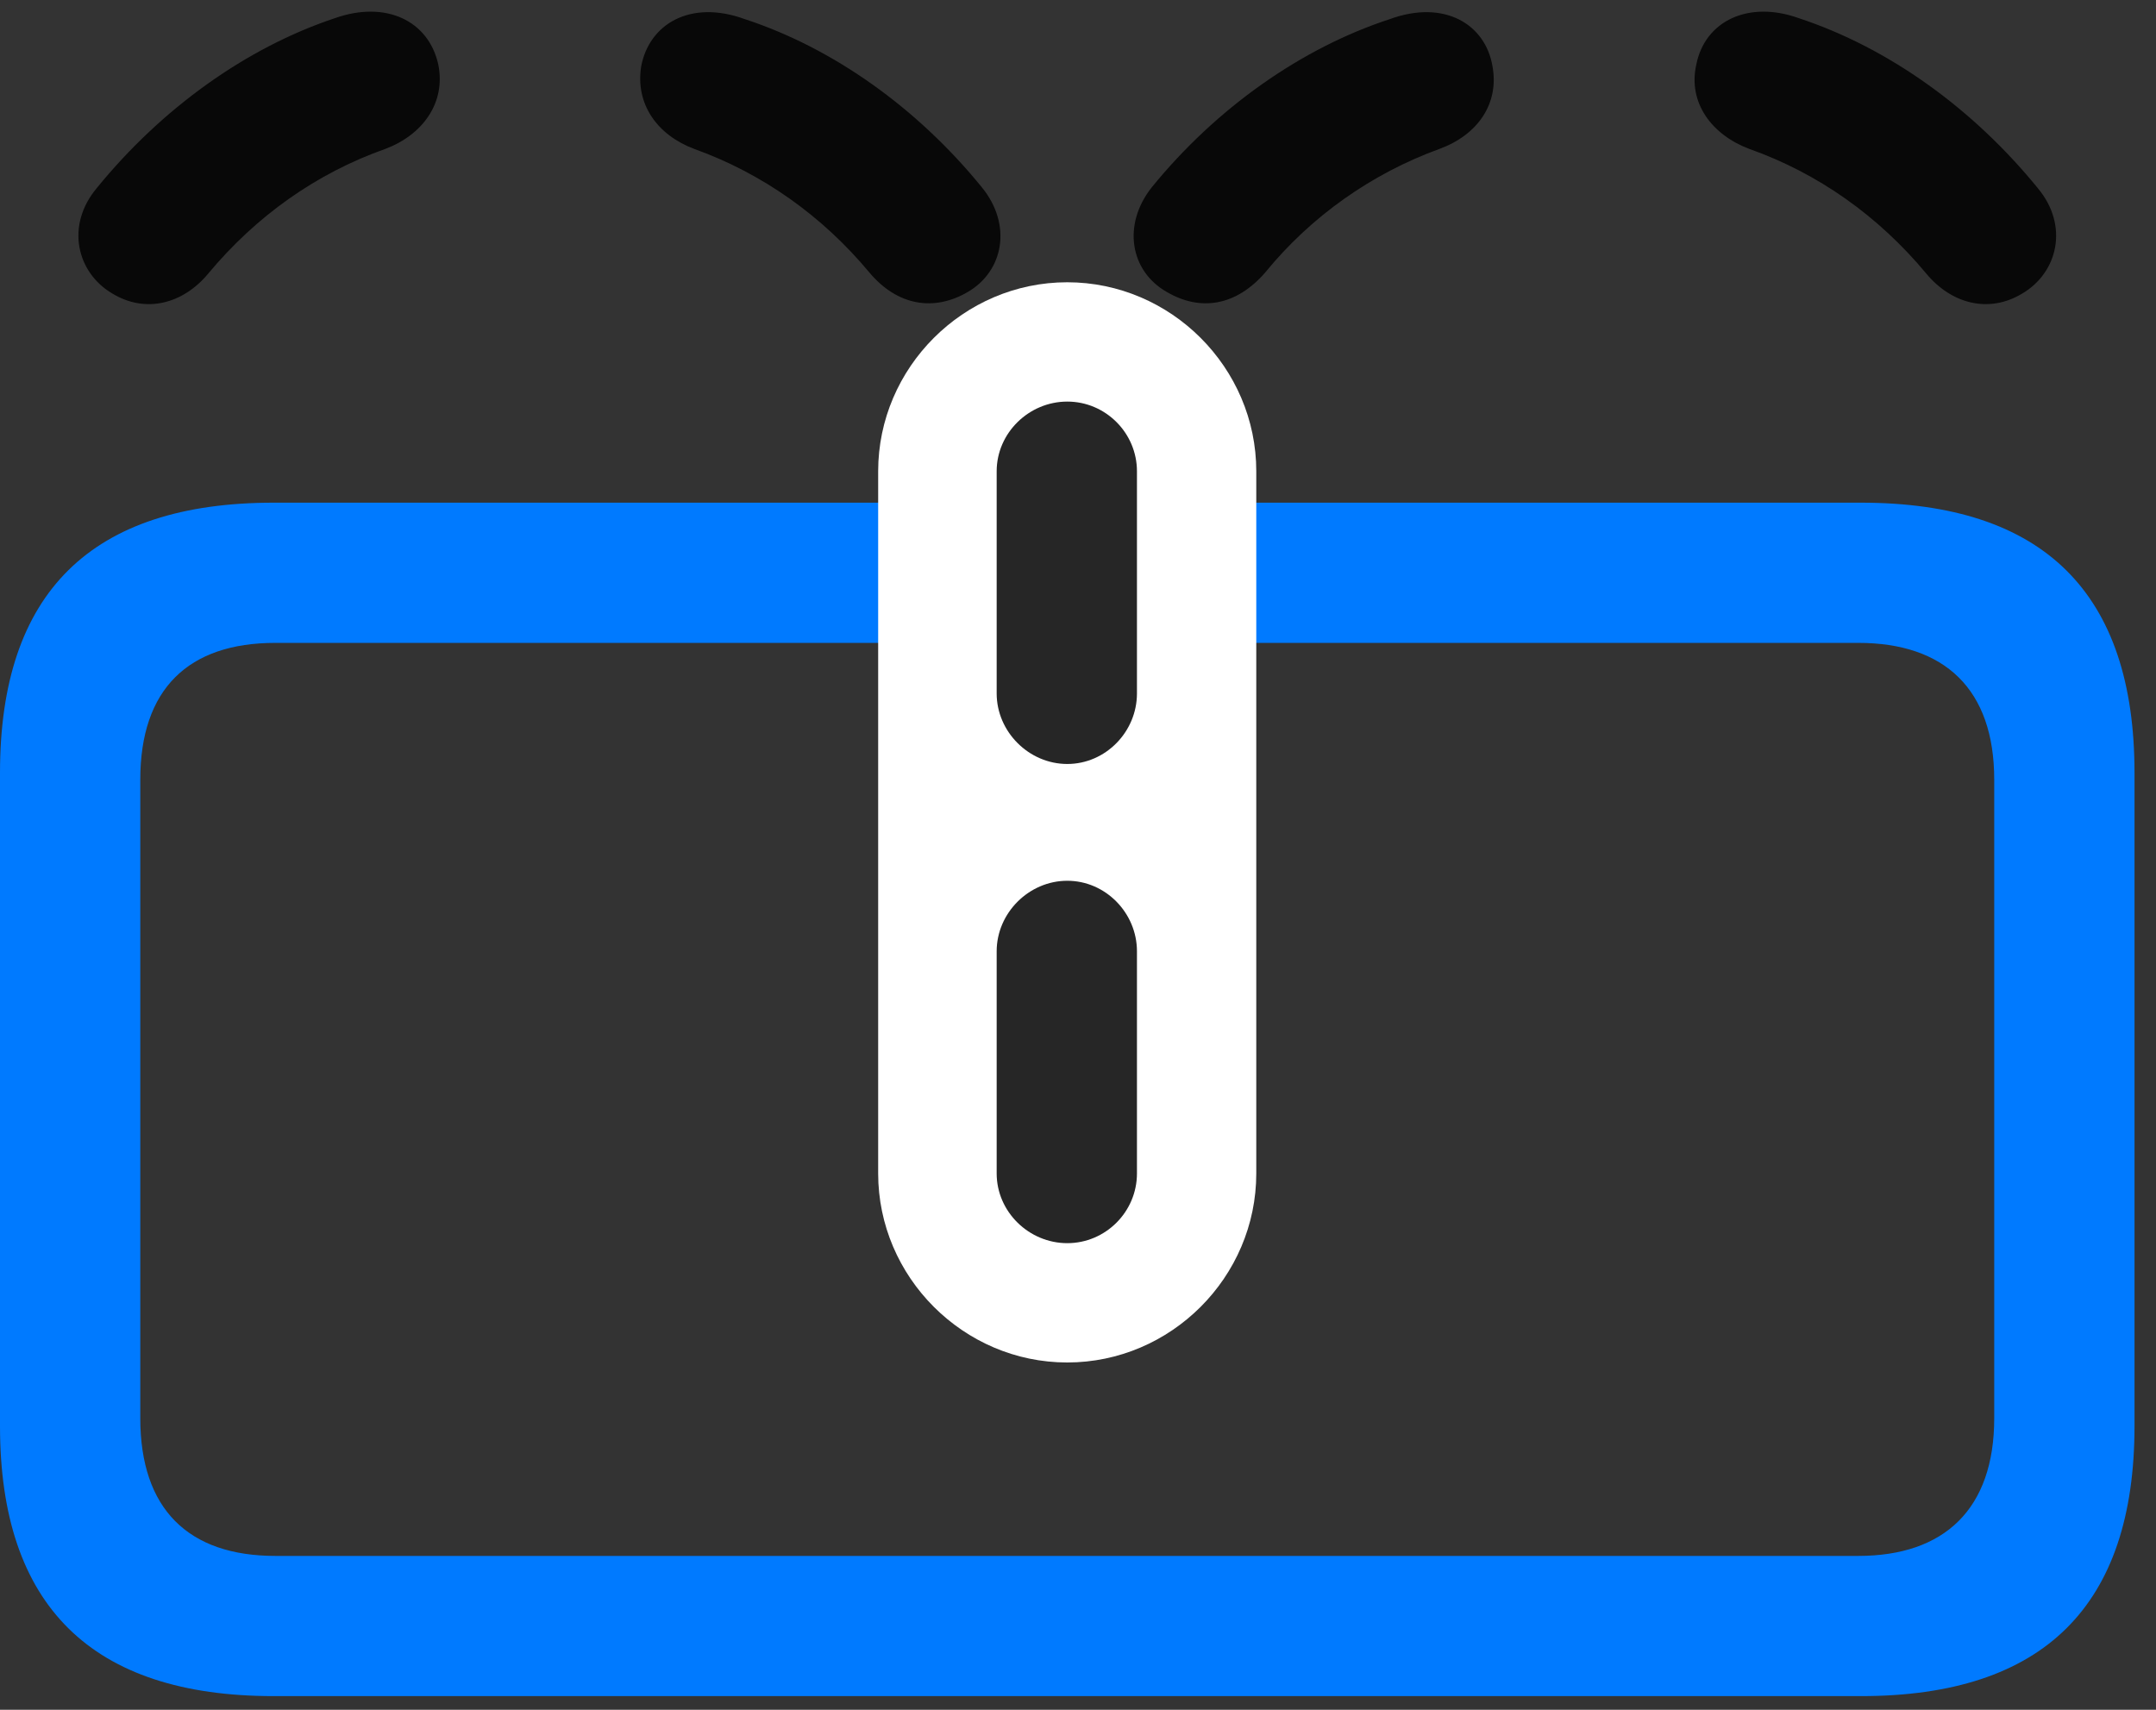 <svg width="29" height="23" viewBox="0 0 29 23" fill="none" xmlns="http://www.w3.org/2000/svg">
<rect x="0" y="0" width="29" height="23" fill="#333333" stroke="none"/>
<path d="M3.68 22.816H25.031C27.492 22.816 28.711 21.598 28.711 19.184V10.395C28.711 7.98 27.492 6.762 25.031 6.762H3.68C1.23 6.762 0 7.969 0 10.395V19.184C0 21.598 1.23 22.816 3.68 22.816ZM1.887 19.078V10.488C1.887 9.27 2.531 8.648 3.703 8.648H24.996C26.156 8.648 26.824 9.27 26.824 10.488V19.078C26.824 20.297 26.156 20.93 24.996 20.93H3.703C2.531 20.93 1.887 20.297 1.887 19.078Z" fill="#007AFF"/>
<path d="M14.355 18.328C15.75 18.328 16.898 17.18 16.898 15.785V6.34C16.898 4.945 15.75 3.797 14.355 3.797C12.961 3.797 11.812 4.945 11.812 6.34V15.785C11.812 17.18 12.961 18.328 14.355 18.328Z" fill="white"/>
<path d="M1.512 3.949C1.957 4.219 2.461 4.09 2.801 3.68C3.446 2.906 4.254 2.332 5.18 2.004C5.684 1.816 6 1.383 5.895 0.867C5.766 0.281 5.192 5.93066e-06 4.5 0.246C3.305 0.645 2.168 1.465 1.301 2.531C0.879 3.035 1.032 3.668 1.512 3.949ZM13.02 3.926C13.5 3.645 13.617 3.023 13.207 2.52C12.34 1.453 11.203 0.645 10.02 0.258C9.282 -0.012 8.731 0.328 8.625 0.891C8.543 1.395 8.836 1.816 9.34 2.004C10.254 2.332 11.063 2.906 11.696 3.668C12.071 4.113 12.563 4.195 13.02 3.926ZM15.692 3.926C16.149 4.195 16.629 4.113 17.016 3.668C17.637 2.906 18.457 2.332 19.36 2.004C19.875 1.816 20.168 1.395 20.075 0.891C19.981 0.328 19.43 -0.012 18.692 0.258C17.508 0.645 16.36 1.453 15.492 2.52C15.094 3.023 15.2 3.645 15.692 3.926ZM27.2 3.949C27.68 3.668 27.832 3.035 27.41 2.531C26.543 1.465 25.407 0.645 24.2 0.246C23.52 5.93066e-06 22.934 0.281 22.817 0.867C22.7 1.383 23.028 1.816 23.532 2.004C24.457 2.332 25.266 2.906 25.91 3.68C26.25 4.09 26.754 4.219 27.2 3.949ZM14.356 10.277C14.871 10.277 15.293 9.844 15.293 9.328V6.34C15.293 5.824 14.871 5.402 14.356 5.402C13.84 5.402 13.406 5.824 13.406 6.34V9.328C13.406 9.844 13.84 10.277 14.356 10.277ZM14.356 16.723C14.871 16.723 15.293 16.301 15.293 15.785V12.797C15.293 12.281 14.871 11.848 14.356 11.848C13.84 11.848 13.406 12.281 13.406 12.797V15.785C13.406 16.301 13.84 16.723 14.356 16.723Z" fill="black" fill-opacity="0.85"/>
</svg>
